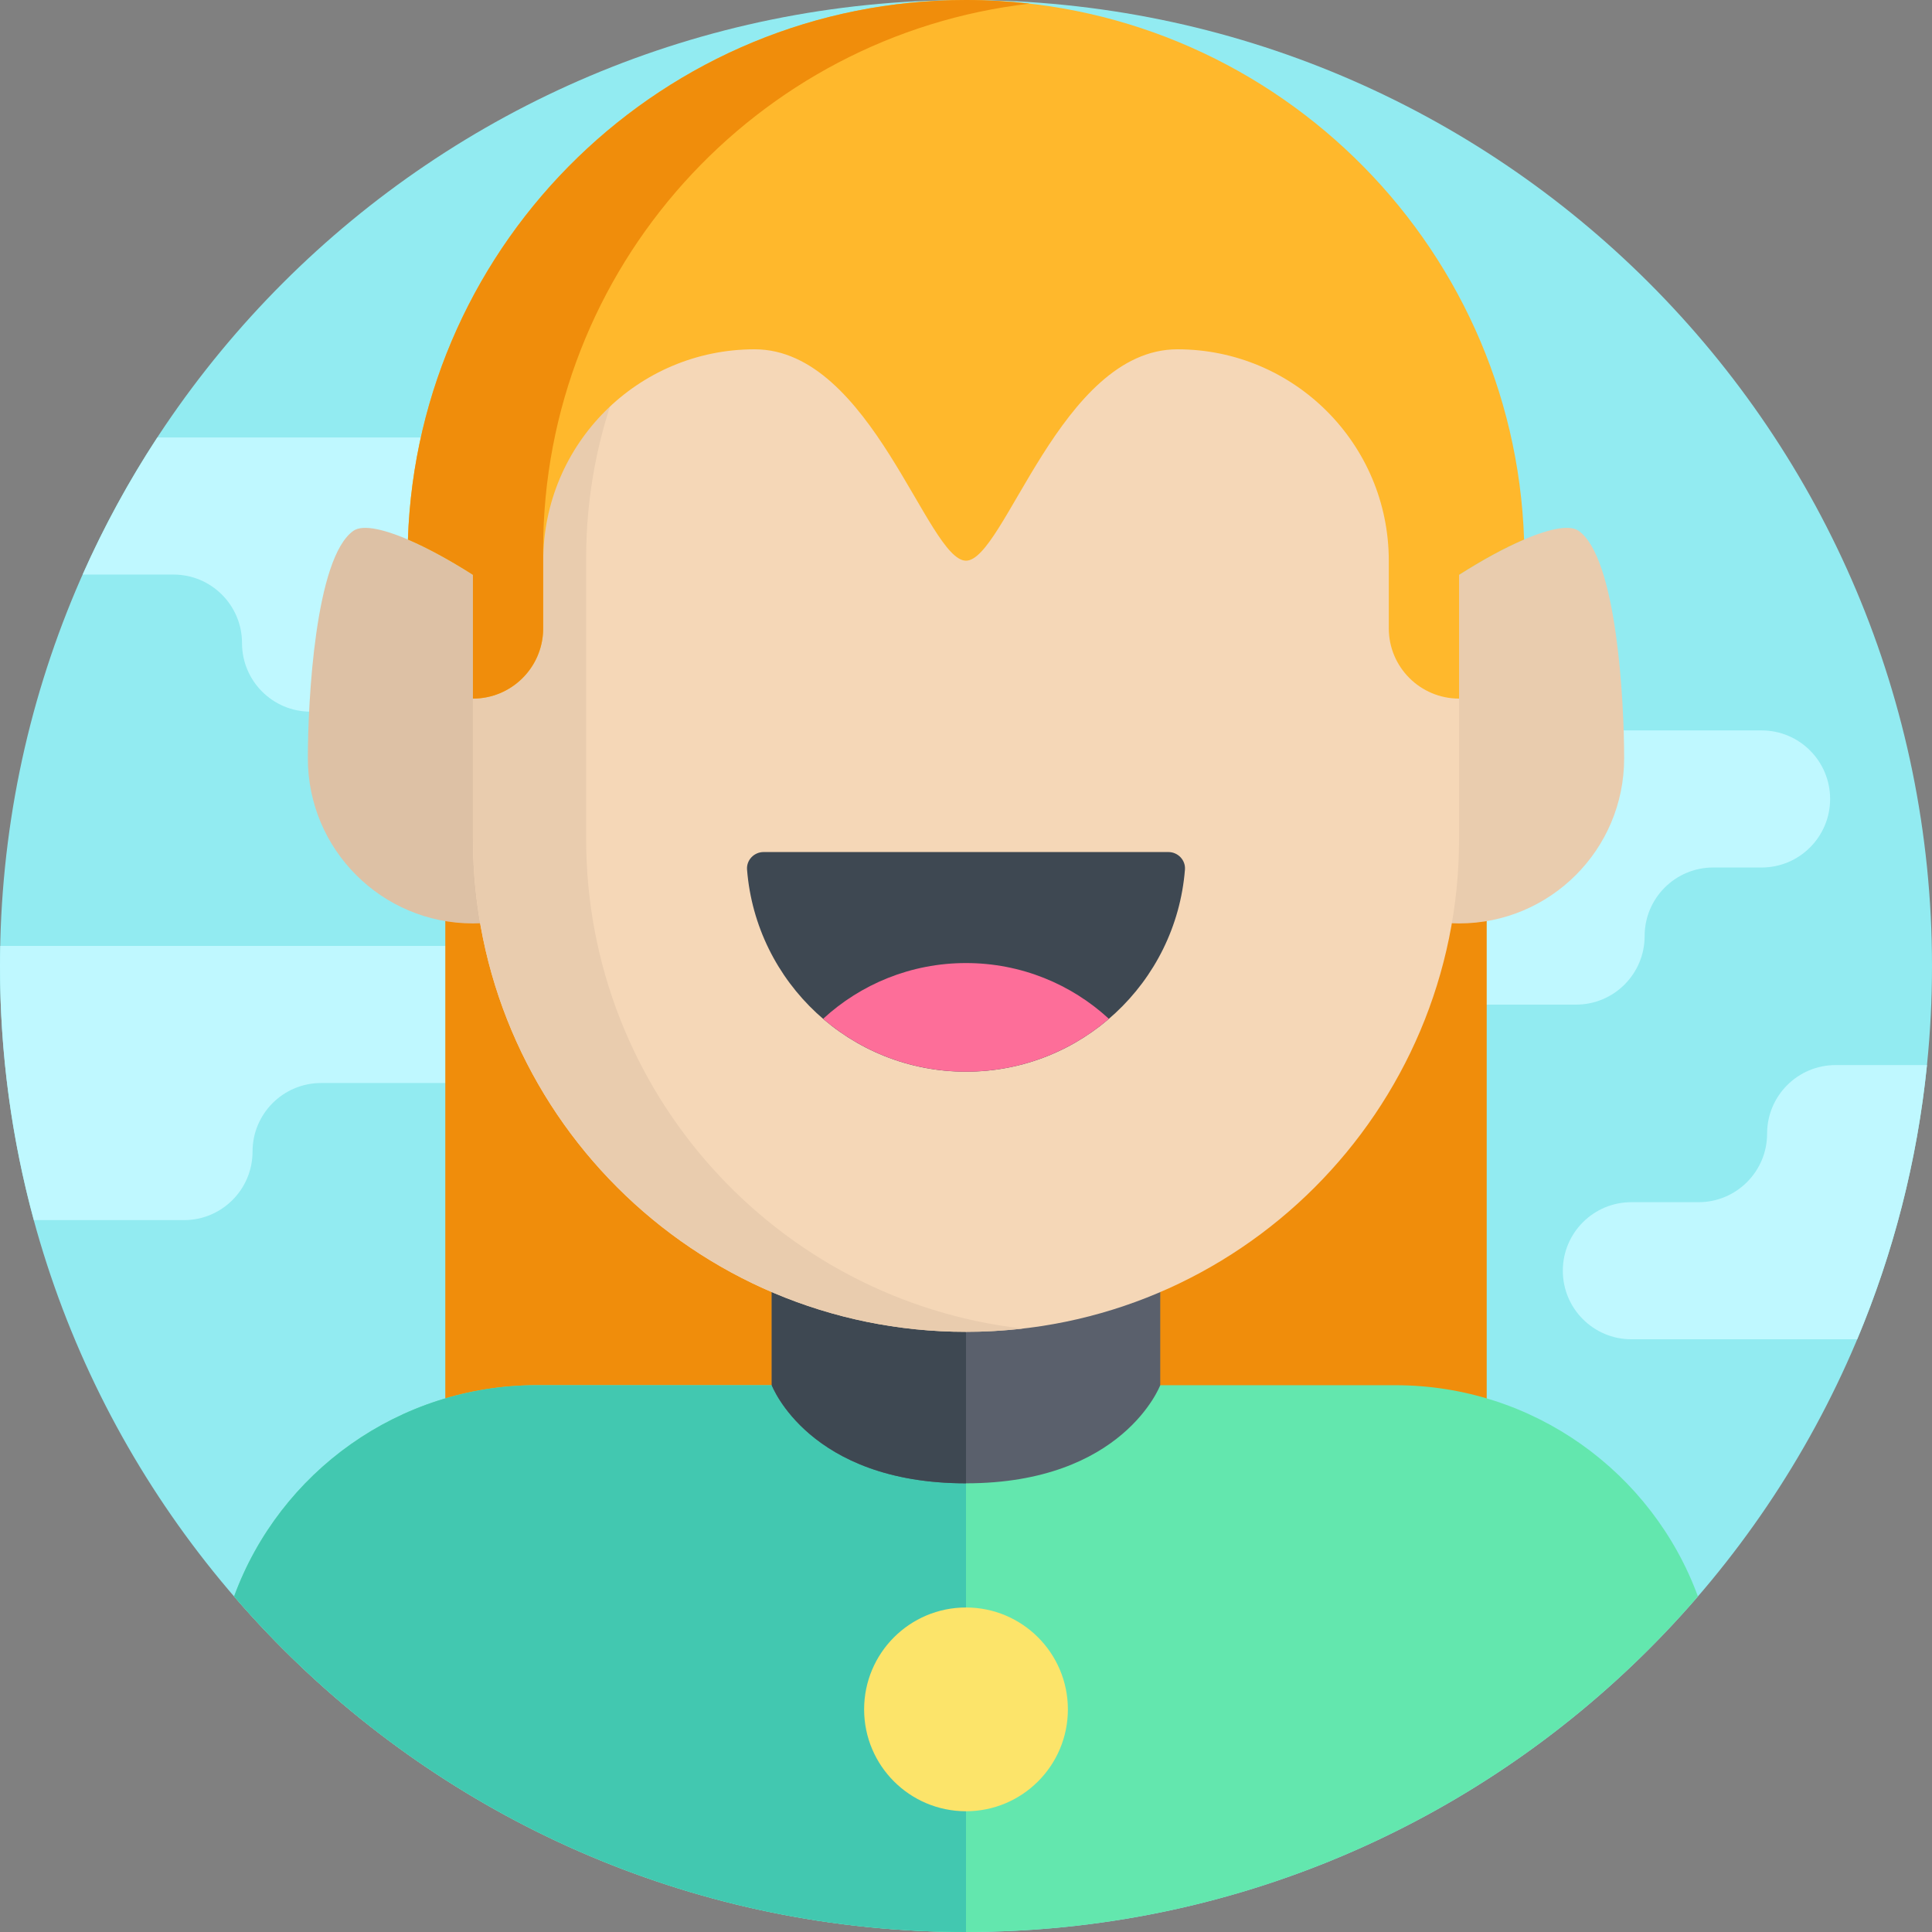 <svg height="512pt" viewBox="0 0 512 512" width="512pt" xmlns="http://www.w3.org/2000/svg"><rect x="0" y="0" width="512" height="512" fill="#808080" stroke="none"/><path d="m512 256c0 141.387-114.613 256-256 256s-256-114.613-256-256 114.613-256 256-256 256 114.613 256 256zm0 0" fill="#92ebf1"/><g fill="#bff8ff"><path d="m510.668 282.254h-24.203c-10.031 0-18.164 8.133-18.164 18.168 0 10.031-8.137 18.168-18.168 18.168h-17.801c-10.035 0-18.168 8.133-18.168 18.164 0 10.035 8.133 18.168 18.168 18.168h59.848c9.535-22.742 15.891-47.148 18.488-72.668zm0 0"/><path d="m156.742 250.68h-156.676c-.035 1.77-.066 3.543-.066 5.32 0 23.309 3.133 45.883 8.973 67.344h39.785c10.035 0 18.168-8.133 18.168-18.164 0-10.035 8.133-18.168 18.168-18.168h71.652c10.031 0 18.164-8.133 18.164-18.168 0-10.031-8.133-18.164-18.168-18.164zm0 0"/><path d="m177.668 175.398c0-10.031 8.133-18.168 18.168-18.168h189.664c10.031 0 18.168 8.133 18.168 18.168 0 10.035 8.133 18.168 18.168 18.168h45c10.031 0 18.164 8.133 18.164 18.168 0 10.031-8.133 18.164-18.164 18.164h-12.824c-10.035 0-18.168 8.133-18.168 18.168s-8.133 18.168-18.168 18.168h-180.074c-10.031 0-18.164-8.133-18.164-18.168 0-10.031 8.133-18.168 18.164-18.168h12.824c10.035 0 18.168-8.133 18.168-18.164 0-10.035-8.133-18.168-18.168-18.168h-54.594c-10.031 0-18.164-8.133-18.164-18.168zm0 0"/><path d="m301.969 152.262h-27.801c-10.035 0-18.168-8.133-18.168-18.164 0-10.035-8.133-18.168-18.168-18.168h-196.125c-7.535 11.5-14.168 23.645-19.801 36.332h24.062c10.031 0 18.168 8.133 18.168 18.168 0 10.031 8.133 18.168 18.164 18.168h219.668c10.035 0 18.168-8.133 18.168-18.168 0-10.035-8.137-18.168-18.168-18.168zm0 0"/></g><path d="m118.008 160.801h275.984v272.199h-275.984zm0 0" fill="#f08d0b"/><path d="m142.234 367.094c-36.543 0-68.117 23.055-80.203 55.973 46.949 54.457 116.43 88.934 193.969 88.934s147.02-34.477 193.969-88.934c-12.086-32.918-43.66-55.973-80.199-55.973zm0 0" fill="#63e7ae"/><path d="m142.234 367.094c-36.543 0-68.117 23.055-80.199 55.973 46.945 54.457 116.426 88.934 193.965 88.934v-144.906zm0 0" fill="#42c8b0"/><path d="m307.477 367.094s-9.809 26-51.477 26-51.477-26-51.477-26v-118.789h102.953zm0 0" fill="#5a606c"/><path d="m204.523 248.305v118.789s9.809 26 51.477 26v-144.789zm0 0" fill="#3e4852"/><path d="m430.414 200.977c0 24.156-19.586 43.742-43.746 43.742-24.156 0-43.742-19.586-43.742-43.742 0-24.16 65.258-67.395 75.406-60.312 10.148 7.086 12.082 45.211 12.082 60.312zm0 0" fill="#e9ccae"/><path d="m81.586 200.977c0 24.156 19.586 43.742 43.746 43.742 24.156 0 43.742-19.586 43.742-43.742 0-24.16-65.258-67.395-75.406-60.312-10.148 7.086-12.082 45.211-12.082 60.312zm0 0" fill="#ddc1a5"/><path d="m256 352.949c-72.168 0-130.668-58.504-130.668-130.668v-74.289c0-72.168 58.504-130.668 130.668-130.668 72.168 0 130.668 58.504 130.668 130.668v74.289c0 72.164-58.5 130.668-130.668 130.668zm0 0" fill="#f5d7b7"/><path d="m155.332 222.281v-74.289c0-67.094 50.566-122.363 115.668-129.805-4.922-.566-9.926-.863-15-.863-72.168 0-130.668 58.5-130.668 130.668v74.289c0 72.168 58.504 130.668 130.668 130.668 5.074 0 10.078-.297 15-.859-65.102-7.445-115.668-62.715-115.668-129.809zm0 0" fill="#e9ccae"/><path d="m256 284.008c30.578 0 55.648-23.582 58.023-53.551.199-2.52-1.855-4.656-4.387-4.656h-107.273c-2.531 0-4.586 2.137-4.387 4.656 2.375 29.969 27.445 53.551 58.023 53.551zm0 0" fill="#3e4852"/><path d="m293.867 269.996c-9.961-9.172-23.258-14.777-37.867-14.777s-27.906 5.605-37.867 14.777c10.18 8.73 23.402 14.012 37.867 14.012s27.688-5.281 37.867-14.012zm0 0" fill="#fd6e99"/><path d="m403.898 142.988c-2.648-79.293-67.969-142.988-147.898-142.988s-145.25 63.695-147.898 142.988c5.125 2.195 11.078 5.434 17.23 9.355l-.004.004v32.789h.004c10.289 0 18.629-8.34 18.629-18.629v-17.918c0-30.941 25.078-56.02 56.02-56.02 30.938 0 45.82 56.02 56.02 56.02s25.082-56.02 56.02-56.02c30.941 0 56.02 25.078 56.02 56.02v17.918c0 10.289 8.344 18.629 18.629 18.629h.004v-32.789l-.004-.004c6.148-3.922 12.105-7.164 17.23-9.355zm0 0" fill="#ffb82c"/><path d="m143.938 145.668c0-74.66 56.465-136.375 128.934-144.699-5.539-.633-11.168-.969-16.871-.969-79.93 0-145.25 63.695-147.898 142.988 5.125 2.195 11.078 5.434 17.23 9.355l-.004.004v32.789h.004c10.137 0 18.367-8.102 18.605-18.184zm0 0" fill="#f08d0b"/><path d="m283 453c0 14.91-12.09 27-27 27s-27-12.09-27-27 12.09-27 27-27 27 12.09 27 27zm0 0" fill="#fce46a"/></svg>